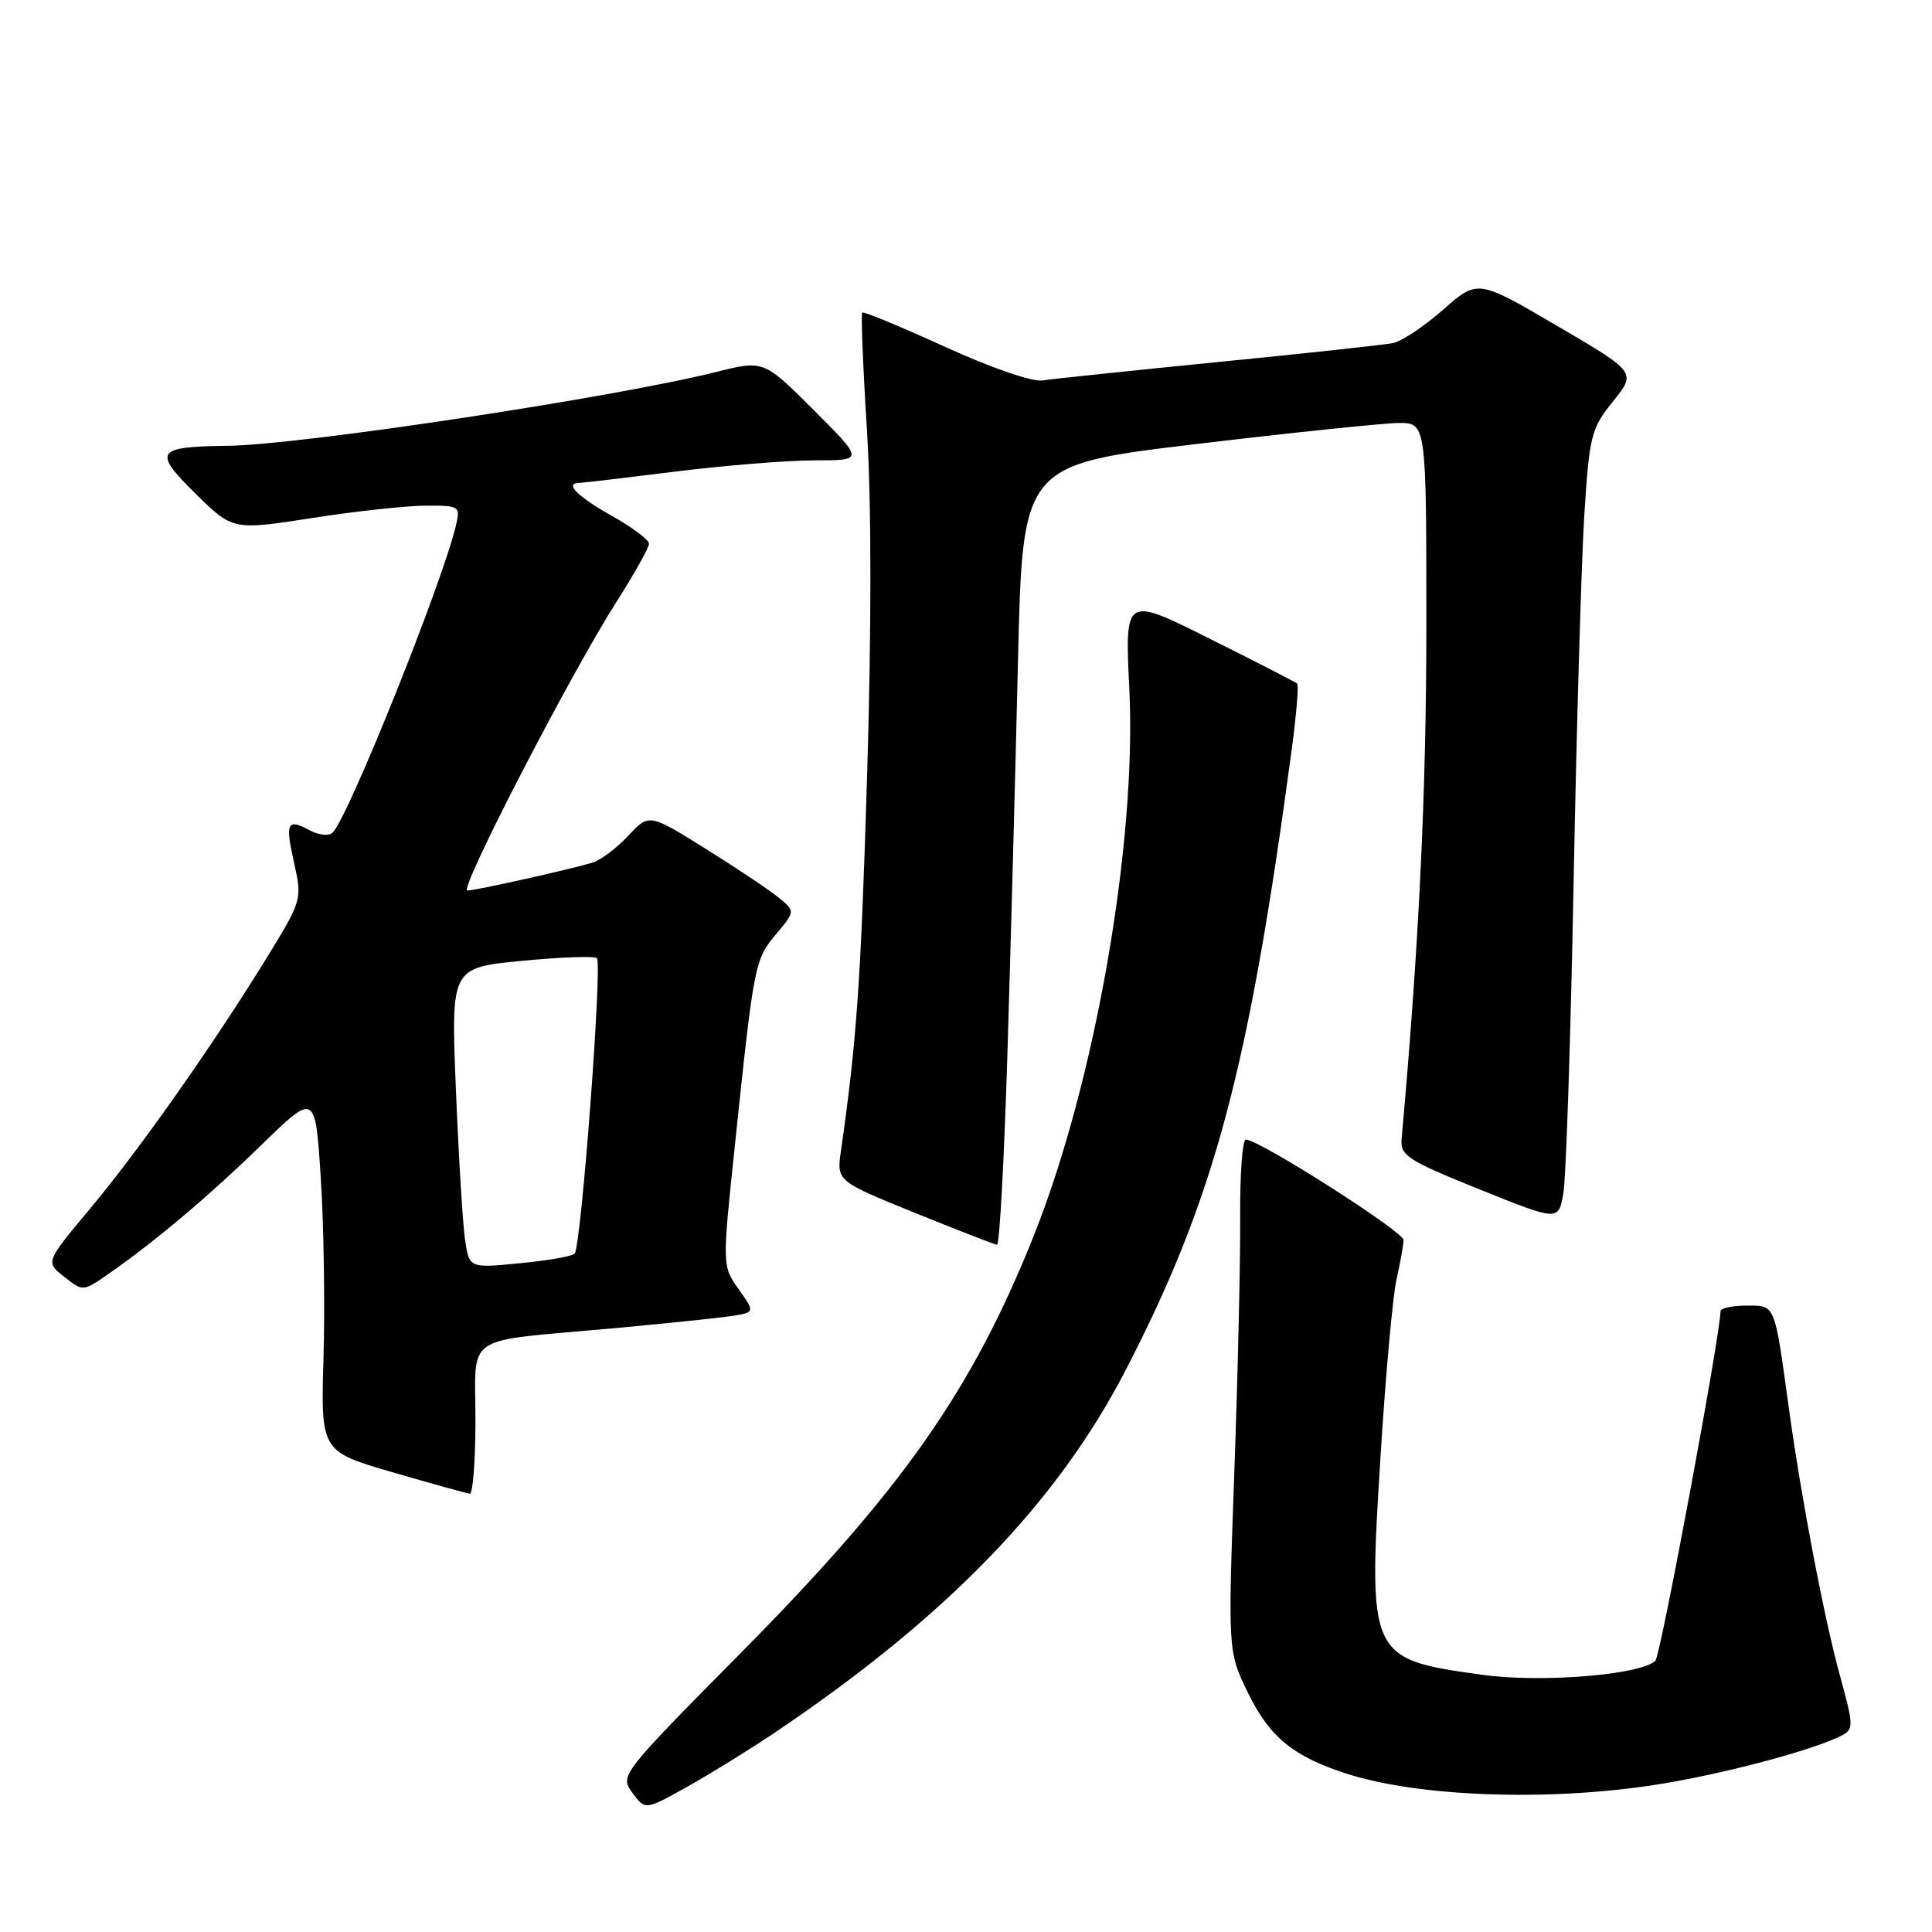 <?xml version="1.0" encoding="UTF-8" standalone="no"?>
<!DOCTYPE svg PUBLIC "-//W3C//DTD SVG 1.1//EN" "http://www.w3.org/Graphics/SVG/1.1/DTD/svg11.dtd" >
<svg xmlns="http://www.w3.org/2000/svg" xmlns:xlink="http://www.w3.org/1999/xlink" version="1.1" viewBox="0 0 256 256">
 <g >
 <path fill="currentColor"
d=" M 102.50 229.69 C 125.40 214.30 140.08 199.14 149.22 181.43 C 160.94 158.71 165.48 141.71 171.17 99.22 C 171.78 94.67 172.10 90.78 171.89 90.58 C 171.67 90.39 166.45 87.70 160.27 84.62 C 149.04 79.00 149.04 79.00 149.64 91.25 C 150.64 111.70 145.11 143.36 136.98 163.74 C 128.81 184.20 119.57 197.38 98.30 218.88 C 82.20 235.16 82.11 235.27 83.80 237.56 C 85.50 239.86 85.50 239.86 91.00 236.79 C 94.03 235.10 99.20 231.90 102.50 229.69 Z  M 219.00 236.55 C 227.86 235.21 240.38 231.90 244.12 229.92 C 245.61 229.14 245.59 228.50 243.87 222.28 C 241.76 214.69 238.68 198.60 237.02 186.50 C 235.10 172.57 235.28 173.00 231.42 173.00 C 229.54 173.00 227.99 173.34 227.98 173.75 C 227.87 177.33 220.03 219.37 219.35 220.05 C 217.47 221.93 204.22 223.01 196.40 221.92 C 181.34 219.83 181.26 219.64 182.95 192.61 C 183.61 182.10 184.55 171.70 185.05 169.50 C 185.55 167.30 185.96 164.97 185.98 164.32 C 186.00 163.21 166.85 151.00 165.08 151.00 C 164.63 151.00 164.29 155.61 164.33 161.25 C 164.37 166.89 164.02 182.16 163.55 195.18 C 162.70 218.86 162.70 218.86 165.40 224.38 C 168.24 230.19 171.41 232.77 178.49 235.04 C 187.95 238.07 204.83 238.70 219.00 236.55 Z  M 63.00 188.12 C 63.00 176.56 61.10 177.83 81.00 176.03 C 87.88 175.40 94.98 174.67 96.78 174.40 C 100.06 173.90 100.06 173.90 97.88 170.83 C 95.69 167.76 95.69 167.76 97.39 151.63 C 99.90 127.67 100.01 127.15 102.82 123.80 C 105.40 120.74 105.40 120.74 103.10 118.88 C 101.83 117.85 97.47 114.94 93.40 112.40 C 86.00 107.79 86.00 107.79 83.23 110.76 C 81.71 112.39 79.57 113.99 78.48 114.31 C 75.39 115.24 62.99 118.00 61.92 118.00 C 60.76 118.00 75.59 89.31 81.69 79.74 C 84.06 76.02 86.00 72.56 86.00 72.05 C 86.00 71.53 83.75 69.85 81.00 68.31 C 76.48 65.77 74.75 64.01 76.75 63.99 C 77.16 63.99 82.88 63.31 89.46 62.49 C 96.04 61.67 104.36 61.00 107.95 61.00 C 114.48 61.00 114.48 61.00 107.84 54.35 C 101.19 47.71 101.19 47.71 94.85 49.30 C 81.34 52.68 39.86 58.95 30.22 59.07 C 20.62 59.19 20.21 59.79 25.91 65.41 C 30.85 70.27 30.85 70.27 41.36 68.64 C 47.14 67.74 53.94 67.00 56.46 67.00 C 60.95 67.00 61.03 67.05 60.38 69.75 C 58.53 77.46 46.17 108.23 44.09 110.31 C 43.59 110.81 42.27 110.68 41.02 110.01 C 38.03 108.41 37.76 108.99 39.00 114.48 C 40.04 119.15 39.98 119.37 35.37 126.87 C 28.18 138.55 18.39 152.45 11.89 160.21 C 6.02 167.23 6.02 167.23 8.51 169.18 C 10.99 171.14 11.00 171.13 14.25 168.89 C 20.45 164.58 27.54 158.62 34.63 151.72 C 41.77 144.78 41.77 144.78 42.50 156.02 C 42.90 162.20 43.07 172.89 42.87 179.78 C 42.50 192.31 42.50 192.31 52.00 195.08 C 57.23 196.60 61.84 197.88 62.25 197.92 C 62.66 197.97 63.00 193.56 63.00 188.12 Z  M 133.50 139.25 C 133.93 125.09 134.56 101.82 134.89 87.54 C 135.50 61.59 135.50 61.59 158.50 58.84 C 171.15 57.33 183.19 56.08 185.25 56.05 C 189.00 56.00 189.00 56.00 189.00 82.89 C 189.00 104.96 188.02 125.31 185.72 150.92 C 185.52 153.11 186.50 153.75 196.00 157.58 C 206.50 161.81 206.50 161.81 207.15 158.16 C 207.51 156.15 208.12 137.62 208.51 117.00 C 208.90 96.38 209.54 74.44 209.93 68.26 C 210.60 57.70 210.83 56.79 213.74 53.18 C 216.83 49.33 216.83 49.33 206.31 43.17 C 195.80 37.01 195.80 37.01 191.23 41.03 C 188.72 43.24 185.73 45.23 184.58 45.46 C 183.44 45.69 173.05 46.82 161.50 47.96 C 149.95 49.11 139.43 50.21 138.12 50.41 C 136.76 50.62 131.24 48.71 125.16 45.93 C 119.33 43.27 114.42 41.24 114.25 41.42 C 114.07 41.60 114.35 48.65 114.88 57.08 C 115.48 66.74 115.48 83.73 114.89 102.96 C 114.06 130.20 113.53 137.75 111.43 152.50 C 110.86 156.50 110.86 156.50 121.18 160.69 C 126.86 162.99 131.78 164.90 132.11 164.94 C 132.45 164.97 133.07 153.41 133.50 139.25 Z  M 61.62 164.27 C 61.32 162.20 60.77 153.24 60.41 144.36 C 59.75 128.23 59.75 128.23 69.13 127.32 C 74.28 126.82 78.77 126.66 79.09 126.96 C 79.84 127.64 77.00 165.28 76.14 166.12 C 75.79 166.47 72.50 167.04 68.84 167.39 C 62.18 168.04 62.18 168.04 61.62 164.27 Z "/>
</g>
</svg>